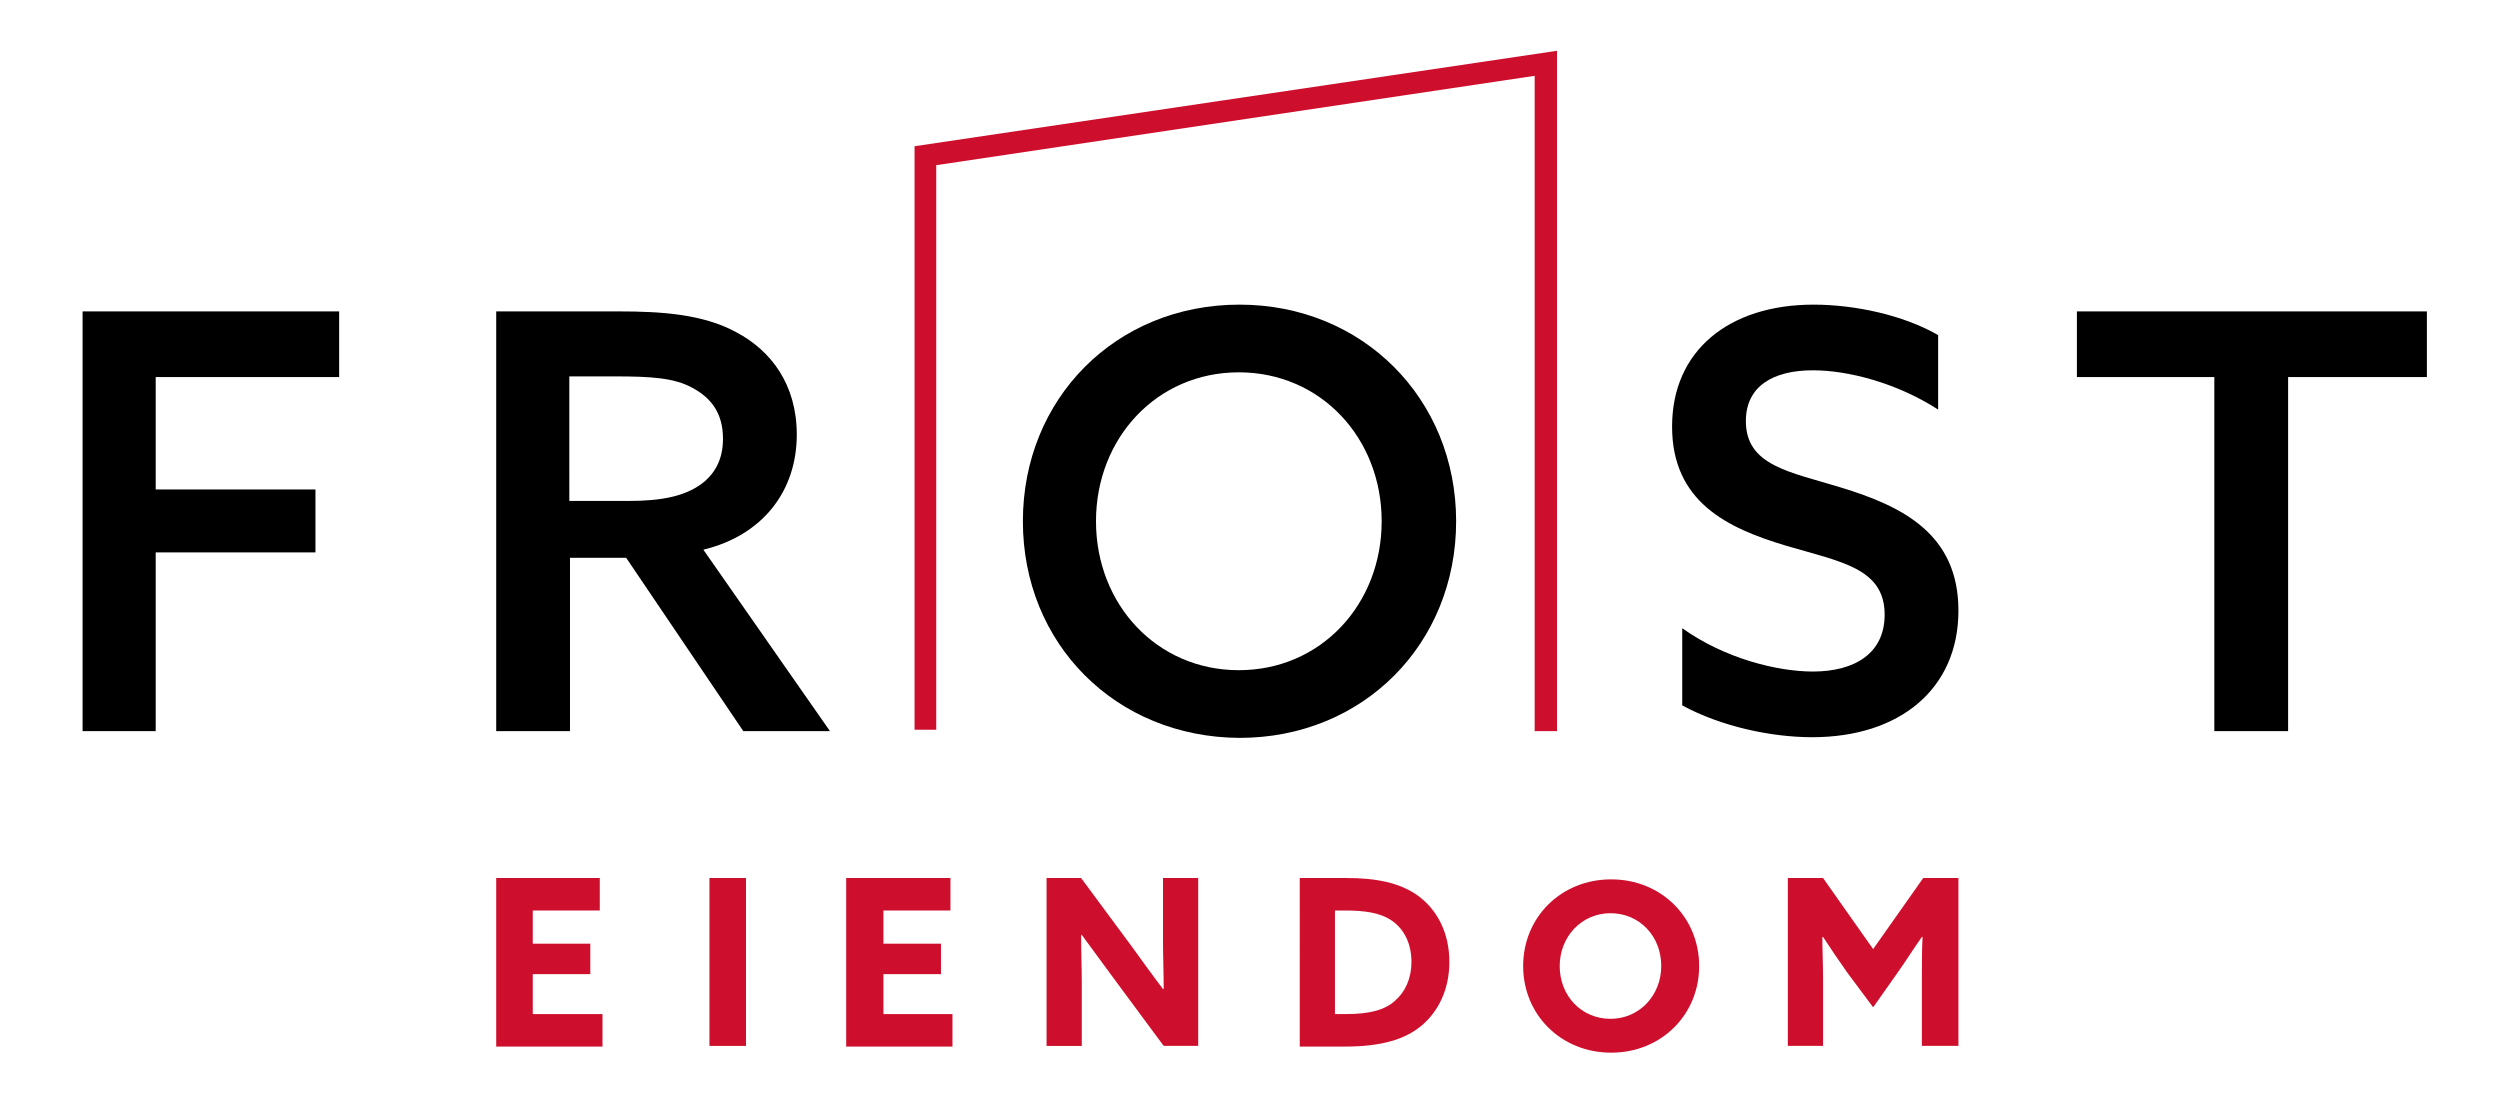 <?xml version="1.0" encoding="utf-8"?>
<!-- Generator: Adobe Illustrator 22.0.1, SVG Export Plug-In . SVG Version: 6.00 Build 0)  -->
<svg version="1.1" id="Layer_1" xmlns="http://www.w3.org/2000/svg" xmlns:xlink="http://www.w3.org/1999/xlink" x="0px" y="0px"
	 viewBox="0 0 369.3 164.9" style="enable-background:new 0 0 369.3 164.9;" xml:space="preserve">
<style type="text/css">
	.st0{fill:#CE0E2D;}
</style>
<g>
	<g>
		<polygon class="st0" points="230,108 226.7,108 226.7,11.2 138.3,24.4 138.3,107.8 135.1,107.8 135.1,21.6 230,7.5 		"/>
	</g>
</g>
<g>
	<path class="st0" d="M73.3,129.7h15.3v4.8h-9.9v4.9h8.5v4.5h-8.5v5.9H89v4.8H73.3V129.7z"/>
	<path class="st0" d="M104.8,129.7h5.4v24.8h-5.4V129.7z"/>
	<path class="st0" d="M125.1,129.7h15.3v4.8h-9.9v4.9h8.5v4.5h-8.5v5.9h10.2v4.8h-15.7V129.7z"/>
	<path class="st0" d="M164.5,144.5c-1.6-2.2-3.1-4.2-4.7-6.4l-0.1,0c0,2.4,0.1,4.8,0.1,7.2v9.2h-5.2v-24.8h5.1l7.4,10
		c1.6,2.2,3.1,4.3,4.7,6.4l0.1,0c0-2.4-0.1-4.8-0.1-7.2v-9.2h5.2v24.8h-5.1L164.5,144.5z"/>
	<path class="st0" d="M191.9,129.7h7c4.4,0,7.8,0.7,10.4,2.5c3,2.1,4.8,5.6,4.8,9.9c0,3.9-1.5,7.2-4.1,9.4
		c-2.5,2.1-6.1,3.1-11.3,3.1h-6.7V129.7z M198.8,149.8c3.5,0,5.8-0.6,7.3-2c1.5-1.3,2.4-3.3,2.4-5.7c0-2.6-1-4.8-2.9-6.1
		c-1.7-1.2-4.1-1.5-6.9-1.5h-1.5v15.3H198.8z"/>
	<path class="st0" d="M225,142.7c0-7.2,5.6-12.8,13-12.8s13,5.6,13,12.8c0,7.2-5.6,12.8-13,12.8S225,149.9,225,142.7z M245.4,142.7
		c0-4.4-3.2-7.8-7.5-7.8s-7.5,3.5-7.5,7.8c0,4.4,3.2,7.8,7.5,7.8S245.4,147,245.4,142.7z"/>
	<path class="st0" d="M272.9,143.7c-1.2-1.7-2.5-3.6-3.6-5.3l-0.1,0c0,1.8,0.1,4.1,0.1,6.2v9.9h-5.2v-24.8h5.2l7.4,10.5l7.4-10.5
		h5.2v24.8h-5.4v-9.9c0-2.1,0-4.4,0.1-6.2l-0.1,0c-1.2,1.7-2.4,3.6-3.6,5.3l-3.6,5.1L272.9,143.7z"/>
</g>
<g>
	<path d="M12.2,46h37.9v9.7H23v16.6h23.6v9.3H23V108H12.2V46z"/>
	<path d="M73.3,46h18.1c6.3,0,12.5,0.4,17.4,3.1c5.1,2.7,8.9,7.7,8.9,15.1c0,8.4-5.1,14.9-13.8,17l18.7,26.8h-12.8L92.5,82.4h-8.3
		V108H73.3V46z M92.8,74c5,0,8.3-0.7,10.8-2.5c2-1.5,3.2-3.6,3.2-6.7c0-3.7-1.7-6-4.5-7.5c-2.7-1.5-6.2-1.7-11.6-1.7h-6.6V74H92.8z"
		/>
	<path d="M151.1,77c0-18.1,13.7-32,32-32c18.2,0,32,13.9,32,32c0,18.1-13.7,32-32,32C164.8,108.9,151.1,95.1,151.1,77z M204.1,77
		c0-12.3-9-22-21.1-22c-12.1,0-21.1,9.7-21.1,22s9,22,21.1,22C195.1,99,204.1,89.3,204.1,77z"/>
	<path d="M248.5,92.8c6.3,4.5,14.1,6.4,19.3,6.4c6.2,0,10.6-2.7,10.6-8.4c0-6.9-6.5-7.8-14.6-10.2C255.1,78,247,74.1,247,63
		c0-11.2,8.4-18,20.9-18c6,0,13.2,1.5,18.4,4.5v11c-6.2-4-13.4-5.8-18.5-5.8c-5.8,0-9.9,2.3-9.9,7.5c0,6.6,6.5,7.5,14,9.8
		c9.2,2.8,17.4,6.9,17.4,18.2c0,11.6-8.7,18.7-21.6,18.7c-6.1,0-13.5-1.6-19.2-4.7V92.8z"/>
	<path d="M327.1,55.7h-20.3V46h51.7v9.7H338V108h-10.9V55.7z"/>
</g>
</svg>
